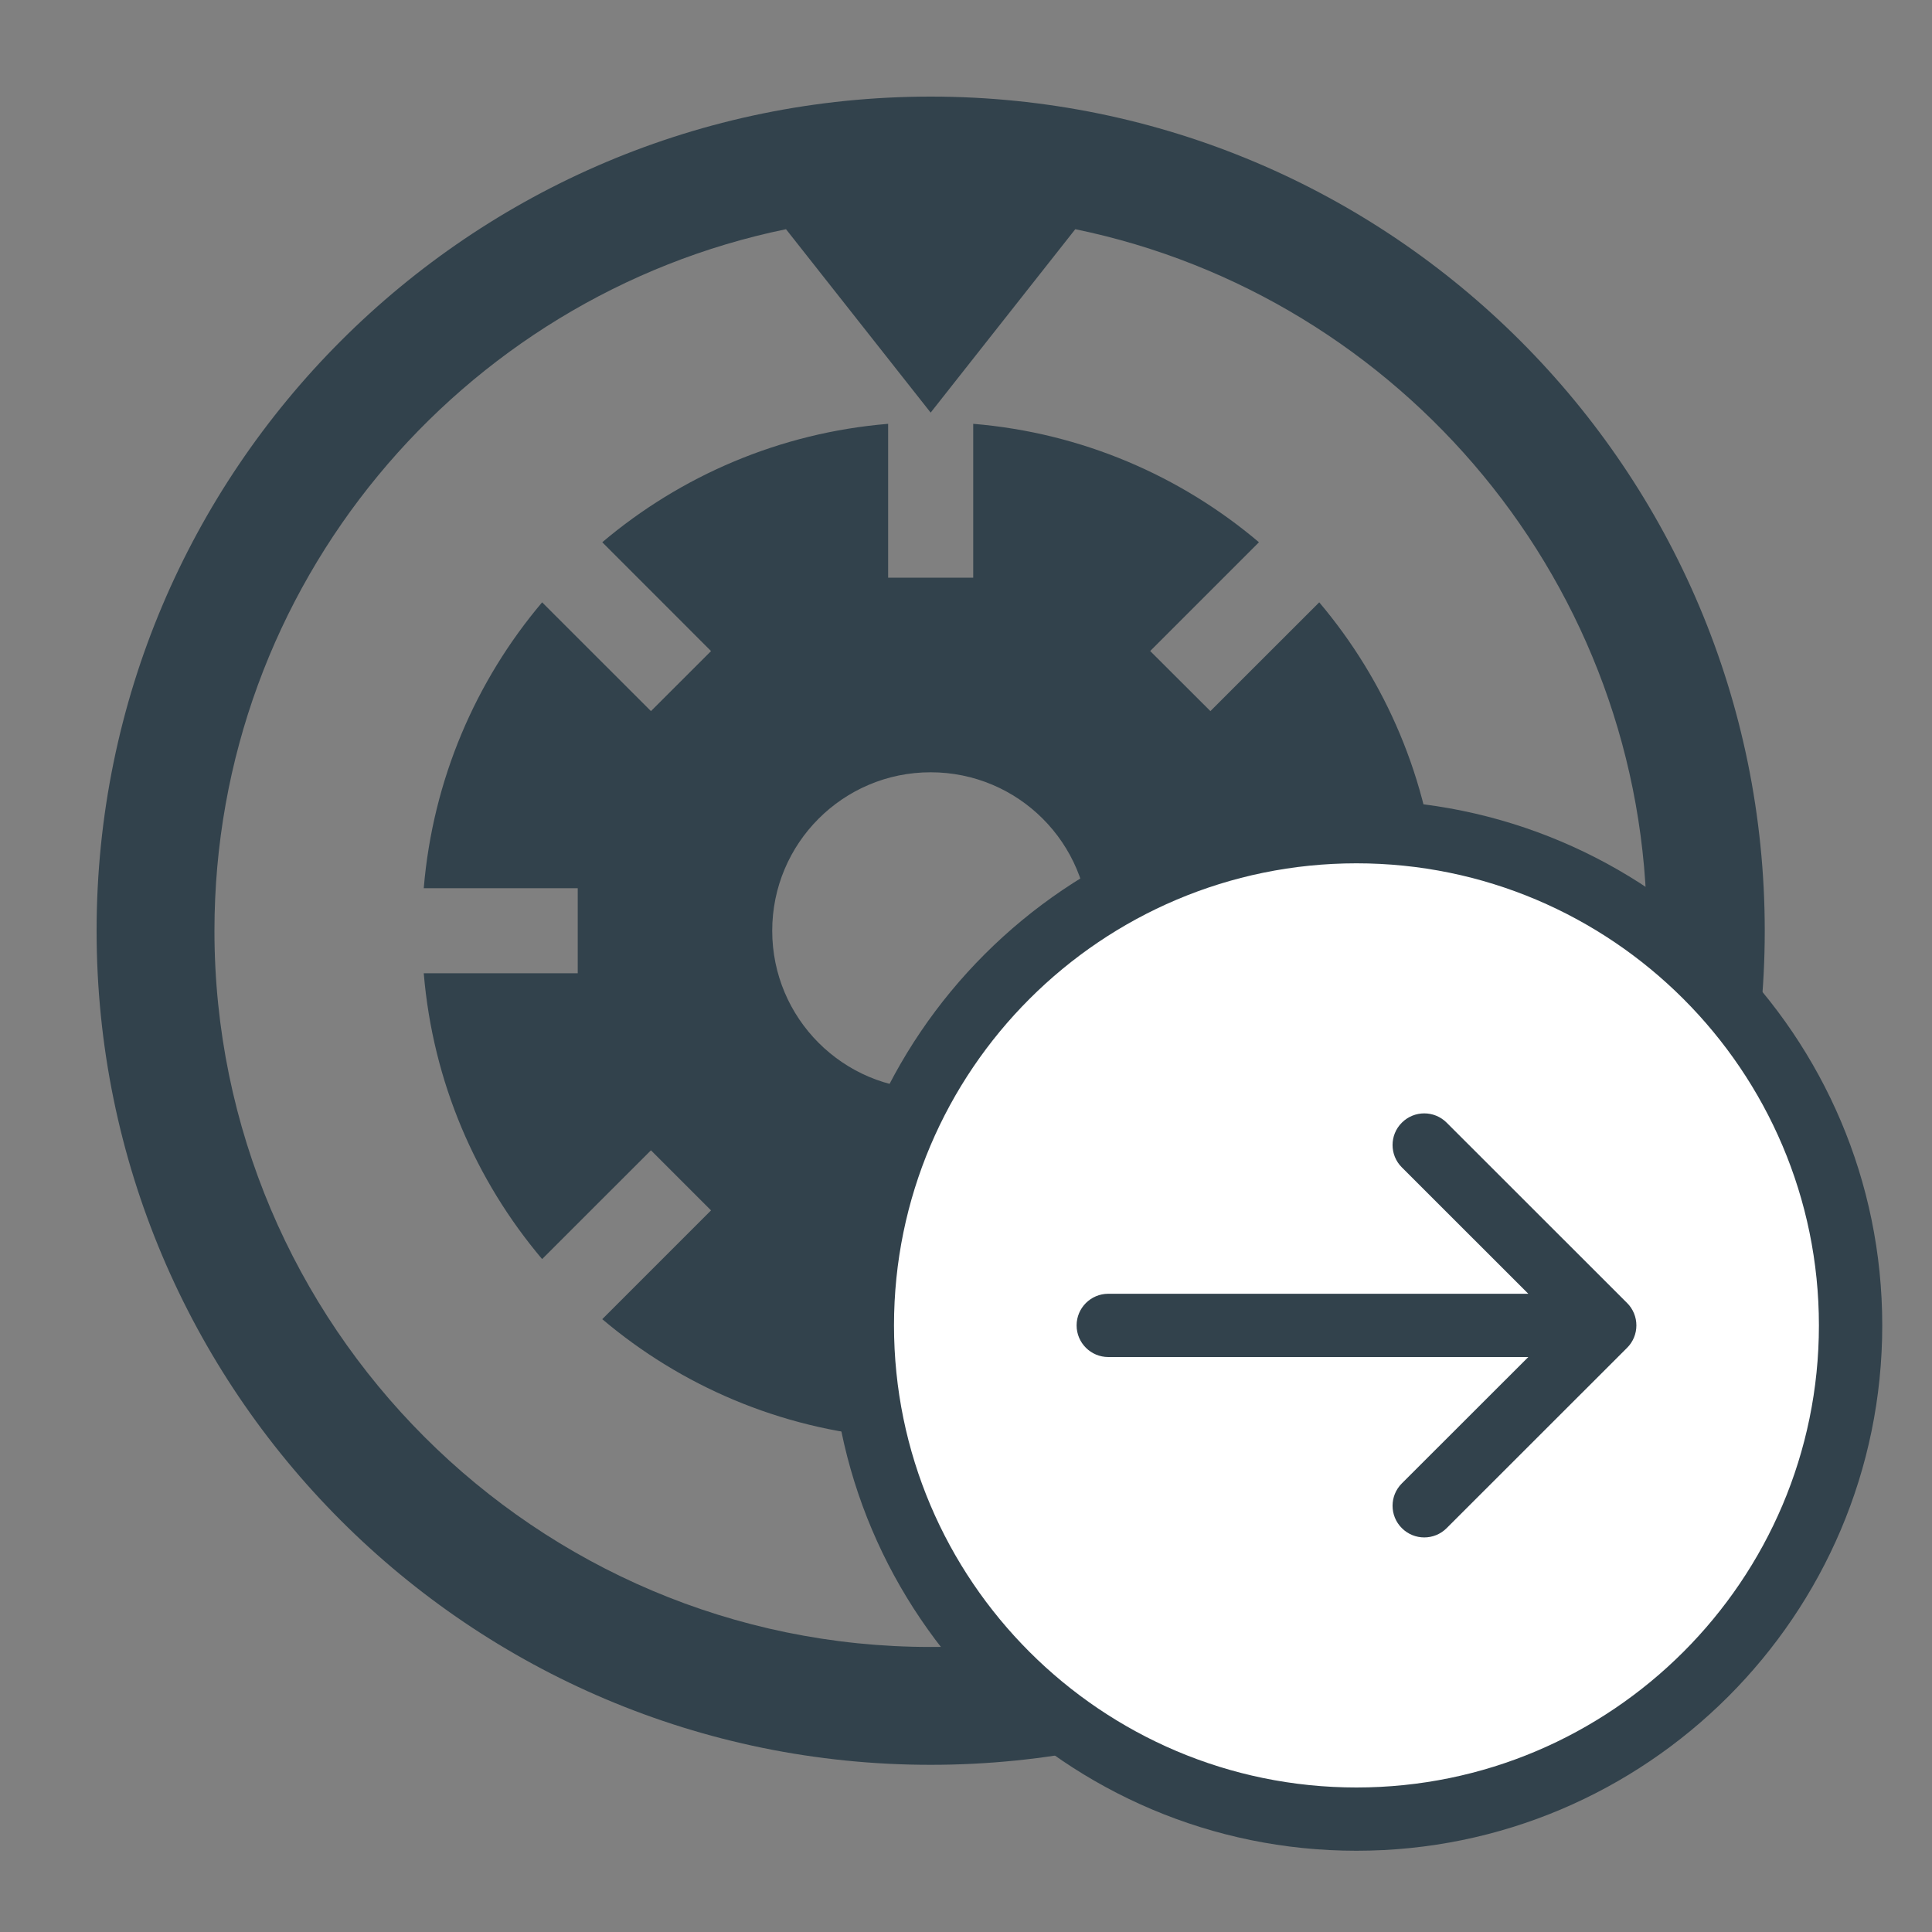 <?xml version="1.0" encoding="UTF-8" standalone="no"?>
<svg width="60px" height="60px" viewBox="0 0 60 60" version="1.1" xmlns="http://www.w3.org/2000/svg" xmlns:xlink="http://www.w3.org/1999/xlink">
    <rect x="0" y="0" width="60" height="60" fill="#808080" stroke="none"/>
    <defs></defs>
    <g stroke="none" stroke-width="1" fill="none" fill-rule="evenodd">
        <g>
            <path d="M44.644,27.584 C44.364,24.214 43.032,21.144 40.97,18.706 L37.59,22.084 L35.72,20.218 L39.098,16.84 C36.664,14.778 33.594,13.442 30.224,13.162 L30.224,17.94 L27.582,17.94 L27.582,13.162 C24.212,13.442 21.142,14.778 18.704,16.84 L22.082,20.22 L20.216,22.084 L16.836,18.706 C14.774,21.144 13.442,24.214 13.16,27.584 L17.942,27.584 L17.942,30.226 L13.16,30.226 C13.442,33.596 14.774,36.662 16.836,39.102 L20.216,35.724 L22.082,37.59 L18.704,40.968 C21.142,43.032 24.212,44.366 27.582,44.646 L27.582,39.868 L30.224,39.868 L30.224,44.646 C33.594,44.366 36.664,43.032 39.098,40.968 L35.72,37.59 L37.586,35.724 L40.97,39.102 C43.032,36.662 44.364,33.596 44.644,30.224 L39.868,30.224 L39.868,27.584 L44.644,27.584 L44.644,27.584 Z M28.902,33.828 C26.184,33.828 23.982,31.624 23.982,28.906 C23.982,26.186 26.184,23.984 28.902,23.984 C31.622,23.984 33.824,26.186 33.824,28.906 C33.824,31.624 31.622,33.828 28.902,33.828 L28.902,33.828 Z M28.902,3 C14.594,3 3,14.598 3,28.906 C3,43.21 14.594,54.808 28.902,54.808 C43.208,54.808 54.806,43.21 54.806,28.906 C54.806,14.598 43.208,3 28.902,3 L28.902,3 Z M28.902,51.148 C16.638,51.148 6.66,41.168 6.66,28.906 C6.66,18.178 14.29,9.202 24.41,7.118 L28.902,12.814 L33.394,7.118 C43.512,9.202 51.146,18.178 51.146,28.906 C51.146,41.168 41.164,51.148 28.902,51.148 L28.902,51.148 Z" fill="#32424C"></path>
            <circle fill="#FFFFFF" cx="42" cy="41" r="15"></circle>
            <path d="M42.126,57.477 C33.122,57.477 25.796,50.159 25.796,41.162 C25.796,32.165 33.122,24.847 42.126,24.847 C51.13,24.847 58.455,32.165 58.455,41.162 C58.455,50.159 51.13,57.477 42.126,57.477 L42.126,57.477 Z M42.126,26.811 C34.206,26.811 27.764,33.249 27.764,41.162 C27.764,49.074 34.206,55.512 42.126,55.512 C50.045,55.512 56.488,49.074 56.488,41.162 C56.488,33.249 50.045,26.811 42.126,26.811 L42.126,26.811 Z" fill="#32424C"></path>
            <path d="M34.419,42.144 L47.463,42.144 L43.536,46.068 C43.151,46.452 43.151,47.074 43.536,47.458 C43.921,47.842 44.542,47.842 44.927,47.458 L50.531,41.857 C50.623,41.766 50.695,41.658 50.745,41.537 C50.844,41.297 50.844,41.026 50.745,40.786 C50.695,40.665 50.623,40.557 50.531,40.466 L44.927,34.865 C44.735,34.673 44.483,34.577 44.231,34.577 C43.98,34.577 43.728,34.673 43.536,34.865 C43.151,35.248 43.151,35.871 43.536,36.254 L47.463,40.179 L34.419,40.179 C33.876,40.179 33.435,40.619 33.435,41.161 C33.435,41.704 33.876,42.144 34.419,42.144" fill="#32424C"></path>
        </g>
    </g>
</svg>